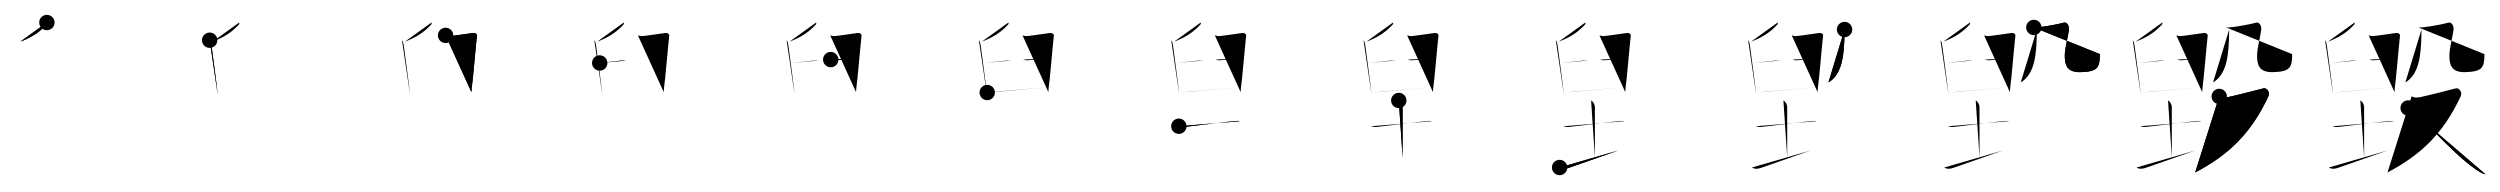 <svg class="stroke_order_diagram--svg_container_for_518662a2d5dda79658000d39" style="height: 100px; width: 1300px;" viewbox="0 0 1300 100"><desc>Created with Snap</desc><defs></defs><line class="stroke_order_diagram--bounding_box" x1="1" x2="1299" y1="1" y2="1"></line><line class="stroke_order_diagram--bounding_box" x1="1" x2="1" y1="1" y2="99"></line><line class="stroke_order_diagram--bounding_box" x1="1" x2="1299" y1="99" y2="99"></line><line class="stroke_order_diagram--guide_line" x1="0" x2="1300" y1="50" y2="50"></line><line class="stroke_order_diagram--guide_line" x1="50" x2="50" y1="1" y2="99"></line><line class="stroke_order_diagram--bounding_box" x1="99" x2="99" y1="1" y2="99"></line><path class="stroke_order_diagram--current_path" d="M28.38,15.71c0.04,0.24,0.16,0.69-0.07,0.94c-3.1,3.36-6.72,6.35-13.78,9.02" id="kvg:06bc0-s1" kvg:type="㇒" transform="matrix(1,0,0,1,-4,-4)" xmlns:kvg="http://kanjivg.tagaini.net"></path><path class="stroke_order_diagram--current_path" d="M28.38,15.71c0.04,0.24,0.16,0.69-0.07,0.94c-3.1,3.36-6.72,6.35-13.78,9.02" id="Ske2f39chm" kvg:type="㇒" transform="matrix(1,0,0,1,-4,-4)" xmlns:kvg="http://kanjivg.tagaini.net"></path><circle class="stroke_order_diagram--path_start" cx="28.38" cy="15.71" r="4" transform="matrix(1,0,0,1,-4,-4)"></circle><line class="stroke_order_diagram--guide_line" x1="150" x2="150" y1="1" y2="99"></line><line class="stroke_order_diagram--bounding_box" x1="199" x2="199" y1="1" y2="99"></line><path class="stroke_order_diagram--existing_path" d="M28.38,15.71c0.04,0.24,0.16,0.69-0.07,0.94c-3.1,3.36-6.72,6.35-13.78,9.02" id="Ske2f39chp" kvg:type="㇒" transform="matrix(1,0,0,1,96,-4)" xmlns:kvg="http://kanjivg.tagaini.net"></path><path class="stroke_order_diagram--current_path" d="M13.03,24.91c0.58,0.55,0.82,1.79,0.96,2.92c0.53,4.14,2.7,19.82,3.23,25.42" id="kvg:06bc0-s2" kvg:type="㇑" transform="matrix(1,0,0,1,96,-4)" xmlns:kvg="http://kanjivg.tagaini.net"></path><path class="stroke_order_diagram--current_path" d="M13.03,24.91c0.58,0.55,0.82,1.79,0.96,2.92c0.53,4.14,2.7,19.82,3.23,25.42" id="Ske2f39chr" kvg:type="㇑" transform="matrix(1,0,0,1,96,-4)" xmlns:kvg="http://kanjivg.tagaini.net"></path><circle class="stroke_order_diagram--path_start" cx="13.03" cy="24.91" r="4" transform="matrix(1,0,0,1,96,-4)"></circle><line class="stroke_order_diagram--guide_line" x1="250" x2="250" y1="1" y2="99"></line><line class="stroke_order_diagram--bounding_box" x1="299" x2="299" y1="1" y2="99"></line><path class="stroke_order_diagram--existing_path" d="M28.38,15.71c0.04,0.24,0.16,0.69-0.07,0.94c-3.1,3.36-6.72,6.35-13.78,9.02" id="Ske2f39chu" kvg:type="㇒" transform="matrix(1,0,0,1,196,-4)" xmlns:kvg="http://kanjivg.tagaini.net"></path><path class="stroke_order_diagram--existing_path" d="M13.03,24.91c0.58,0.55,0.82,1.79,0.96,2.92c0.53,4.14,2.7,19.82,3.23,25.42" id="Ske2f39chv" kvg:type="㇑" transform="matrix(1,0,0,1,196,-4)" xmlns:kvg="http://kanjivg.tagaini.net"></path><path class="stroke_order_diagram--current_path" d="M35.71,22.4c0.68,0.13,1.23,0.38,2.19,0.38c0.96,0,11.09-1.51,12.19-1.64c1.1-0.13,2,0.62,1.92,1.39c-0.82,7.3-1.92,21.41-2.74,27.45c-0.12,0.87,0,1.39-0.14,1.89" id="kvg:06bc0-s3" kvg:type="㇕" transform="matrix(1,0,0,1,196,-4)" xmlns:kvg="http://kanjivg.tagaini.net"></path><path class="stroke_order_diagram--current_path" d="M35.71,22.4c0.68,0.13,1.23,0.38,2.19,0.38c0.96,0,11.09-1.51,12.19-1.64c1.1-0.13,2,0.62,1.92,1.39c-0.82,7.3-1.92,21.41-2.74,27.45c-0.12,0.87,0,1.39-0.14,1.89" id="Ske2f39chx" kvg:type="㇕" transform="matrix(1,0,0,1,196,-4)" xmlns:kvg="http://kanjivg.tagaini.net"></path><circle class="stroke_order_diagram--path_start" cx="35.71" cy="22.4" r="4" transform="matrix(1,0,0,1,196,-4)"></circle><line class="stroke_order_diagram--guide_line" x1="350" x2="350" y1="1" y2="99"></line><line class="stroke_order_diagram--bounding_box" x1="399" x2="399" y1="1" y2="99"></line><path class="stroke_order_diagram--existing_path" d="M28.38,15.71c0.04,0.24,0.16,0.69-0.07,0.94c-3.1,3.36-6.72,6.35-13.78,9.02" id="Ske2f39ch10" kvg:type="㇒" transform="matrix(1,0,0,1,296,-4)" xmlns:kvg="http://kanjivg.tagaini.net"></path><path class="stroke_order_diagram--existing_path" d="M13.03,24.91c0.58,0.55,0.82,1.79,0.96,2.92c0.53,4.14,2.7,19.82,3.23,25.42" id="Ske2f39ch11" kvg:type="㇑" transform="matrix(1,0,0,1,296,-4)" xmlns:kvg="http://kanjivg.tagaini.net"></path><path class="stroke_order_diagram--existing_path" d="M35.71,22.4c0.68,0.13,1.23,0.38,2.19,0.38c0.96,0,11.09-1.51,12.19-1.64c1.1-0.13,2,0.62,1.92,1.39c-0.82,7.3-1.92,21.41-2.74,27.45c-0.12,0.87,0,1.39-0.14,1.89" id="Ske2f39ch12" kvg:type="㇕" transform="matrix(1,0,0,1,296,-4)" xmlns:kvg="http://kanjivg.tagaini.net"></path><path class="stroke_order_diagram--current_path" d="M15.85,36.75c2.88-0.25,10.82-1.26,11.5-1.26c0.68,0,1.64,0,2.19,0" id="kvg:06bc0-s4" kvg:type="㇐" transform="matrix(1,0,0,1,296,-4)" xmlns:kvg="http://kanjivg.tagaini.net"></path><path class="stroke_order_diagram--current_path" d="M15.85,36.75c2.88-0.25,10.82-1.26,11.5-1.26c0.68,0,1.64,0,2.19,0" id="Ske2f39ch14" kvg:type="㇐" transform="matrix(1,0,0,1,296,-4)" xmlns:kvg="http://kanjivg.tagaini.net"></path><circle class="stroke_order_diagram--path_start" cx="15.85" cy="36.75" r="4" transform="matrix(1,0,0,1,296,-4)"></circle><line class="stroke_order_diagram--guide_line" x1="450" x2="450" y1="1" y2="99"></line><line class="stroke_order_diagram--bounding_box" x1="499" x2="499" y1="1" y2="99"></line><path class="stroke_order_diagram--existing_path" d="M28.38,15.71c0.04,0.24,0.16,0.69-0.07,0.94c-3.1,3.36-6.72,6.35-13.78,9.02" id="Ske2f39ch17" kvg:type="㇒" transform="matrix(1,0,0,1,396,-4)" xmlns:kvg="http://kanjivg.tagaini.net"></path><path class="stroke_order_diagram--existing_path" d="M13.03,24.91c0.58,0.55,0.82,1.79,0.96,2.92c0.53,4.14,2.7,19.82,3.23,25.42" id="Ske2f39ch18" kvg:type="㇑" transform="matrix(1,0,0,1,396,-4)" xmlns:kvg="http://kanjivg.tagaini.net"></path><path class="stroke_order_diagram--existing_path" d="M35.71,22.4c0.68,0.13,1.23,0.38,2.19,0.38c0.96,0,11.09-1.51,12.19-1.64c1.1-0.13,2,0.62,1.92,1.39c-0.82,7.3-1.92,21.41-2.74,27.45c-0.12,0.87,0,1.39-0.14,1.89" id="Ske2f39ch19" kvg:type="㇕" transform="matrix(1,0,0,1,396,-4)" xmlns:kvg="http://kanjivg.tagaini.net"></path><path class="stroke_order_diagram--existing_path" d="M15.85,36.75c2.88-0.25,10.82-1.26,11.5-1.26c0.68,0,1.64,0,2.19,0" id="Ske2f39ch1a" kvg:type="㇐" transform="matrix(1,0,0,1,396,-4)" xmlns:kvg="http://kanjivg.tagaini.net"></path><path class="stroke_order_diagram--current_path" d="M35.98,34.99c0.68,0.13,1.23,0.38,2.19,0.38c0.96,0,10.82-1.01,11.91-1.13" id="kvg:06bc0-s5" kvg:type="㇐" transform="matrix(1,0,0,1,396,-4)" xmlns:kvg="http://kanjivg.tagaini.net"></path><path class="stroke_order_diagram--current_path" d="M35.98,34.99c0.68,0.13,1.23,0.38,2.19,0.38c0.96,0,10.82-1.01,11.91-1.13" id="Ske2f39ch1c" kvg:type="㇐" transform="matrix(1,0,0,1,396,-4)" xmlns:kvg="http://kanjivg.tagaini.net"></path><circle class="stroke_order_diagram--path_start" cx="35.98" cy="34.99" r="4" transform="matrix(1,0,0,1,396,-4)"></circle><line class="stroke_order_diagram--guide_line" x1="550" x2="550" y1="1" y2="99"></line><line class="stroke_order_diagram--bounding_box" x1="599" x2="599" y1="1" y2="99"></line><path class="stroke_order_diagram--existing_path" d="M28.38,15.71c0.04,0.24,0.16,0.69-0.07,0.94c-3.1,3.36-6.72,6.35-13.78,9.02" id="Ske2f39ch1f" kvg:type="㇒" transform="matrix(1,0,0,1,496,-4)" xmlns:kvg="http://kanjivg.tagaini.net"></path><path class="stroke_order_diagram--existing_path" d="M13.03,24.91c0.58,0.55,0.82,1.79,0.96,2.92c0.53,4.14,2.7,19.82,3.23,25.42" id="Ske2f39ch1g" kvg:type="㇑" transform="matrix(1,0,0,1,496,-4)" xmlns:kvg="http://kanjivg.tagaini.net"></path><path class="stroke_order_diagram--existing_path" d="M35.71,22.4c0.68,0.13,1.23,0.38,2.19,0.38c0.96,0,11.09-1.51,12.19-1.64c1.1-0.13,2,0.62,1.92,1.39c-0.82,7.3-1.92,21.41-2.74,27.45c-0.12,0.87,0,1.39-0.14,1.89" id="Ske2f39ch1h" kvg:type="㇕" transform="matrix(1,0,0,1,496,-4)" xmlns:kvg="http://kanjivg.tagaini.net"></path><path class="stroke_order_diagram--existing_path" d="M15.85,36.75c2.88-0.25,10.82-1.26,11.5-1.26c0.68,0,1.64,0,2.19,0" id="Ske2f39ch1i" kvg:type="㇐" transform="matrix(1,0,0,1,496,-4)" xmlns:kvg="http://kanjivg.tagaini.net"></path><path class="stroke_order_diagram--existing_path" d="M35.98,34.99c0.68,0.13,1.23,0.38,2.19,0.38c0.96,0,10.82-1.01,11.91-1.13" id="Ske2f39ch1j" kvg:type="㇐" transform="matrix(1,0,0,1,496,-4)" xmlns:kvg="http://kanjivg.tagaini.net"></path><path class="stroke_order_diagram--current_path" d="M17.36,52.11c1.78,0,29.17-2.64,31.22-2.76" id="kvg:06bc0-s6" kvg:type="㇐" transform="matrix(1,0,0,1,496,-4)" xmlns:kvg="http://kanjivg.tagaini.net"></path><path class="stroke_order_diagram--current_path" d="M17.36,52.11c1.78,0,29.17-2.64,31.22-2.76" id="Ske2f39ch1l" kvg:type="㇐" transform="matrix(1,0,0,1,496,-4)" xmlns:kvg="http://kanjivg.tagaini.net"></path><circle class="stroke_order_diagram--path_start" cx="17.36" cy="52.11" r="4" transform="matrix(1,0,0,1,496,-4)"></circle><line class="stroke_order_diagram--guide_line" x1="650" x2="650" y1="1" y2="99"></line><line class="stroke_order_diagram--bounding_box" x1="699" x2="699" y1="1" y2="99"></line><path class="stroke_order_diagram--existing_path" d="M28.38,15.71c0.04,0.24,0.16,0.69-0.07,0.94c-3.1,3.36-6.72,6.35-13.78,9.02" id="Ske2f39ch1o" kvg:type="㇒" transform="matrix(1,0,0,1,596,-4)" xmlns:kvg="http://kanjivg.tagaini.net"></path><path class="stroke_order_diagram--existing_path" d="M13.03,24.91c0.58,0.55,0.82,1.79,0.96,2.92c0.53,4.14,2.7,19.82,3.23,25.42" id="Ske2f39ch1p" kvg:type="㇑" transform="matrix(1,0,0,1,596,-4)" xmlns:kvg="http://kanjivg.tagaini.net"></path><path class="stroke_order_diagram--existing_path" d="M35.71,22.4c0.68,0.13,1.23,0.38,2.19,0.38c0.96,0,11.09-1.51,12.19-1.64c1.1-0.13,2,0.62,1.92,1.39c-0.82,7.3-1.92,21.41-2.74,27.45c-0.12,0.87,0,1.39-0.14,1.89" id="Ske2f39ch1q" kvg:type="㇕" transform="matrix(1,0,0,1,596,-4)" xmlns:kvg="http://kanjivg.tagaini.net"></path><path class="stroke_order_diagram--existing_path" d="M15.85,36.75c2.88-0.25,10.82-1.26,11.5-1.26c0.68,0,1.64,0,2.19,0" id="Ske2f39ch1r" kvg:type="㇐" transform="matrix(1,0,0,1,596,-4)" xmlns:kvg="http://kanjivg.tagaini.net"></path><path class="stroke_order_diagram--existing_path" d="M35.98,34.99c0.68,0.13,1.23,0.38,2.19,0.38c0.96,0,10.82-1.01,11.91-1.13" id="Ske2f39ch1s" kvg:type="㇐" transform="matrix(1,0,0,1,596,-4)" xmlns:kvg="http://kanjivg.tagaini.net"></path><path class="stroke_order_diagram--existing_path" d="M17.36,52.11c1.78,0,29.17-2.64,31.22-2.76" id="Ske2f39ch1t" kvg:type="㇐" transform="matrix(1,0,0,1,596,-4)" xmlns:kvg="http://kanjivg.tagaini.net"></path><path class="stroke_order_diagram--current_path" d="M17,69.64c0.76,0.38,2.24,0.46,3,0.36c4.82-0.66,20.15-2.39,25.5-3c1.25-0.14,2.62-0.18,3.25,0.01" id="kvg:06bc0-s7" kvg:type="㇐" transform="matrix(1,0,0,1,596,-4)" xmlns:kvg="http://kanjivg.tagaini.net"></path><path class="stroke_order_diagram--current_path" d="M17,69.64c0.76,0.38,2.24,0.46,3,0.36c4.82-0.66,20.15-2.39,25.5-3c1.25-0.14,2.62-0.18,3.25,0.01" id="Ske2f39ch1v" kvg:type="㇐" transform="matrix(1,0,0,1,596,-4)" xmlns:kvg="http://kanjivg.tagaini.net"></path><circle class="stroke_order_diagram--path_start" cx="17" cy="69.64" r="4" transform="matrix(1,0,0,1,596,-4)"></circle><line class="stroke_order_diagram--guide_line" x1="750" x2="750" y1="1" y2="99"></line><line class="stroke_order_diagram--bounding_box" x1="799" x2="799" y1="1" y2="99"></line><path class="stroke_order_diagram--existing_path" d="M28.38,15.71c0.04,0.24,0.16,0.69-0.07,0.94c-3.1,3.36-6.72,6.35-13.78,9.02" id="Ske2f39ch1y" kvg:type="㇒" transform="matrix(1,0,0,1,696,-4)" xmlns:kvg="http://kanjivg.tagaini.net"></path><path class="stroke_order_diagram--existing_path" d="M13.03,24.91c0.58,0.55,0.82,1.79,0.96,2.92c0.53,4.14,2.7,19.82,3.23,25.42" id="Ske2f39ch1z" kvg:type="㇑" transform="matrix(1,0,0,1,696,-4)" xmlns:kvg="http://kanjivg.tagaini.net"></path><path class="stroke_order_diagram--existing_path" d="M35.71,22.4c0.68,0.13,1.23,0.38,2.19,0.38c0.96,0,11.09-1.51,12.19-1.64c1.1-0.13,2,0.62,1.92,1.39c-0.82,7.3-1.92,21.41-2.74,27.45c-0.12,0.87,0,1.39-0.14,1.89" id="Ske2f39ch20" kvg:type="㇕" transform="matrix(1,0,0,1,696,-4)" xmlns:kvg="http://kanjivg.tagaini.net"></path><path class="stroke_order_diagram--existing_path" d="M15.85,36.75c2.88-0.25,10.82-1.26,11.5-1.26c0.68,0,1.64,0,2.19,0" id="Ske2f39ch21" kvg:type="㇐" transform="matrix(1,0,0,1,696,-4)" xmlns:kvg="http://kanjivg.tagaini.net"></path><path class="stroke_order_diagram--existing_path" d="M35.98,34.99c0.68,0.13,1.23,0.38,2.19,0.38c0.96,0,10.82-1.01,11.91-1.13" id="Ske2f39ch22" kvg:type="㇐" transform="matrix(1,0,0,1,696,-4)" xmlns:kvg="http://kanjivg.tagaini.net"></path><path class="stroke_order_diagram--existing_path" d="M17.36,52.11c1.78,0,29.17-2.64,31.22-2.76" id="Ske2f39ch23" kvg:type="㇐" transform="matrix(1,0,0,1,696,-4)" xmlns:kvg="http://kanjivg.tagaini.net"></path><path class="stroke_order_diagram--existing_path" d="M17,69.64c0.76,0.38,2.24,0.46,3,0.36c4.82-0.66,20.15-2.39,25.5-3c1.25-0.14,2.62-0.18,3.25,0.01" id="Ske2f39ch24" kvg:type="㇐" transform="matrix(1,0,0,1,696,-4)" xmlns:kvg="http://kanjivg.tagaini.net"></path><path class="stroke_order_diagram--current_path" d="M31.37,56.25c1.09,0.5,1.96,2.23,1.96,3.25c0,7.25,0.03,15.75,0.03,26.5" id="kvg:06bc0-s8" kvg:type="㇑a" transform="matrix(1,0,0,1,696,-4)" xmlns:kvg="http://kanjivg.tagaini.net"></path><path class="stroke_order_diagram--current_path" d="M31.37,56.25c1.09,0.5,1.96,2.23,1.96,3.25c0,7.25,0.03,15.75,0.03,26.5" id="Ske2f39ch26" kvg:type="㇑a" transform="matrix(1,0,0,1,696,-4)" xmlns:kvg="http://kanjivg.tagaini.net"></path><circle class="stroke_order_diagram--path_start" cx="31.37" cy="56.25" r="4" transform="matrix(1,0,0,1,696,-4)"></circle><line class="stroke_order_diagram--guide_line" x1="850" x2="850" y1="1" y2="99"></line><line class="stroke_order_diagram--bounding_box" x1="899" x2="899" y1="1" y2="99"></line><path class="stroke_order_diagram--existing_path" d="M28.38,15.71c0.04,0.24,0.16,0.69-0.07,0.94c-3.1,3.36-6.72,6.35-13.78,9.02" id="Ske2f39ch29" kvg:type="㇒" transform="matrix(1,0,0,1,796,-4)" xmlns:kvg="http://kanjivg.tagaini.net"></path><path class="stroke_order_diagram--existing_path" d="M13.03,24.91c0.58,0.55,0.82,1.79,0.96,2.92c0.53,4.14,2.7,19.82,3.23,25.42" id="Ske2f39ch2a" kvg:type="㇑" transform="matrix(1,0,0,1,796,-4)" xmlns:kvg="http://kanjivg.tagaini.net"></path><path class="stroke_order_diagram--existing_path" d="M35.71,22.4c0.68,0.13,1.23,0.38,2.19,0.38c0.96,0,11.09-1.51,12.19-1.64c1.1-0.13,2,0.62,1.92,1.39c-0.82,7.3-1.92,21.41-2.74,27.45c-0.12,0.87,0,1.39-0.14,1.89" id="Ske2f39ch2b" kvg:type="㇕" transform="matrix(1,0,0,1,796,-4)" xmlns:kvg="http://kanjivg.tagaini.net"></path><path class="stroke_order_diagram--existing_path" d="M15.85,36.75c2.88-0.25,10.82-1.26,11.5-1.26c0.68,0,1.64,0,2.19,0" id="Ske2f39ch2c" kvg:type="㇐" transform="matrix(1,0,0,1,796,-4)" xmlns:kvg="http://kanjivg.tagaini.net"></path><path class="stroke_order_diagram--existing_path" d="M35.98,34.99c0.68,0.13,1.23,0.38,2.19,0.38c0.96,0,10.82-1.01,11.91-1.13" id="Ske2f39ch2d" kvg:type="㇐" transform="matrix(1,0,0,1,796,-4)" xmlns:kvg="http://kanjivg.tagaini.net"></path><path class="stroke_order_diagram--existing_path" d="M17.36,52.11c1.78,0,29.17-2.64,31.22-2.76" id="Ske2f39ch2e" kvg:type="㇐" transform="matrix(1,0,0,1,796,-4)" xmlns:kvg="http://kanjivg.tagaini.net"></path><path class="stroke_order_diagram--existing_path" d="M17,69.64c0.76,0.38,2.24,0.46,3,0.36c4.82-0.66,20.15-2.39,25.5-3c1.25-0.14,2.62-0.18,3.25,0.01" id="Ske2f39ch2f" kvg:type="㇐" transform="matrix(1,0,0,1,796,-4)" xmlns:kvg="http://kanjivg.tagaini.net"></path><path class="stroke_order_diagram--existing_path" d="M31.37,56.25c1.09,0.5,1.96,2.23,1.96,3.25c0,7.25,0.03,15.75,0.03,26.5" id="Ske2f39ch2g" kvg:type="㇑a" transform="matrix(1,0,0,1,796,-4)" xmlns:kvg="http://kanjivg.tagaini.net"></path><path class="stroke_order_diagram--current_path" d="M15,91.1c0.81,0.65,2.43,0.99,4.86,0.14c6.75-2.38,18.89-6.62,25.64-8.99" id="kvg:06bc0-s9" kvg:type="㇐" transform="matrix(1,0,0,1,796,-4)" xmlns:kvg="http://kanjivg.tagaini.net"></path><path class="stroke_order_diagram--current_path" d="M15,91.1c0.81,0.65,2.43,0.99,4.86,0.14c6.75-2.38,18.89-6.62,25.64-8.99" id="Ske2f39ch2i" kvg:type="㇐" transform="matrix(1,0,0,1,796,-4)" xmlns:kvg="http://kanjivg.tagaini.net"></path><circle class="stroke_order_diagram--path_start" cx="15" cy="91.1" r="4" transform="matrix(1,0,0,1,796,-4)"></circle><line class="stroke_order_diagram--guide_line" x1="950" x2="950" y1="1" y2="99"></line><line class="stroke_order_diagram--bounding_box" x1="999" x2="999" y1="1" y2="99"></line><path class="stroke_order_diagram--existing_path" d="M28.38,15.71c0.04,0.24,0.16,0.69-0.07,0.94c-3.1,3.36-6.72,6.35-13.78,9.02" id="Ske2f39ch2l" kvg:type="㇒" transform="matrix(1,0,0,1,896,-4)" xmlns:kvg="http://kanjivg.tagaini.net"></path><path class="stroke_order_diagram--existing_path" d="M13.03,24.91c0.58,0.55,0.82,1.79,0.96,2.92c0.53,4.14,2.7,19.82,3.23,25.42" id="Ske2f39ch2m" kvg:type="㇑" transform="matrix(1,0,0,1,896,-4)" xmlns:kvg="http://kanjivg.tagaini.net"></path><path class="stroke_order_diagram--existing_path" d="M35.71,22.4c0.68,0.13,1.23,0.38,2.19,0.38c0.96,0,11.09-1.51,12.19-1.64c1.1-0.13,2,0.62,1.92,1.39c-0.82,7.3-1.92,21.41-2.74,27.45c-0.12,0.87,0,1.39-0.14,1.89" id="Ske2f39ch2n" kvg:type="㇕" transform="matrix(1,0,0,1,896,-4)" xmlns:kvg="http://kanjivg.tagaini.net"></path><path class="stroke_order_diagram--existing_path" d="M15.85,36.75c2.88-0.25,10.82-1.26,11.5-1.26c0.68,0,1.64,0,2.19,0" id="Ske2f39ch2o" kvg:type="㇐" transform="matrix(1,0,0,1,896,-4)" xmlns:kvg="http://kanjivg.tagaini.net"></path><path class="stroke_order_diagram--existing_path" d="M35.98,34.99c0.68,0.13,1.23,0.38,2.19,0.38c0.96,0,10.82-1.01,11.91-1.13" id="Ske2f39ch2p" kvg:type="㇐" transform="matrix(1,0,0,1,896,-4)" xmlns:kvg="http://kanjivg.tagaini.net"></path><path class="stroke_order_diagram--existing_path" d="M17.36,52.11c1.78,0,29.17-2.64,31.22-2.76" id="Ske2f39ch2q" kvg:type="㇐" transform="matrix(1,0,0,1,896,-4)" xmlns:kvg="http://kanjivg.tagaini.net"></path><path class="stroke_order_diagram--existing_path" d="M17,69.64c0.76,0.38,2.24,0.46,3,0.36c4.82-0.66,20.15-2.39,25.5-3c1.25-0.14,2.62-0.18,3.25,0.01" id="Ske2f39ch2r" kvg:type="㇐" transform="matrix(1,0,0,1,896,-4)" xmlns:kvg="http://kanjivg.tagaini.net"></path><path class="stroke_order_diagram--existing_path" d="M31.37,56.25c1.09,0.5,1.96,2.23,1.96,3.25c0,7.25,0.03,15.75,0.03,26.5" id="Ske2f39ch2s" kvg:type="㇑a" transform="matrix(1,0,0,1,896,-4)" xmlns:kvg="http://kanjivg.tagaini.net"></path><path class="stroke_order_diagram--existing_path" d="M15,91.1c0.81,0.65,2.43,0.99,4.86,0.14c6.75-2.38,18.89-6.62,25.64-8.99" id="Ske2f39ch2t" kvg:type="㇐" transform="matrix(1,0,0,1,896,-4)" xmlns:kvg="http://kanjivg.tagaini.net"></path><path class="stroke_order_diagram--current_path" d="M63.17,19.35c0.02,0.65-0.02,1.67-0.04,2.6c-0.2,9.68-0.87,20.55-8.34,24.9" id="kvg:06bc0-s10" kvg:type="㇒" transform="matrix(1,0,0,1,896,-4)" xmlns:kvg="http://kanjivg.tagaini.net"></path><path class="stroke_order_diagram--current_path" d="M63.17,19.35c0.02,0.65-0.02,1.67-0.04,2.6c-0.2,9.68-0.87,20.55-8.34,24.9" id="Ske2f39ch2v" kvg:type="㇒" transform="matrix(1,0,0,1,896,-4)" xmlns:kvg="http://kanjivg.tagaini.net"></path><circle class="stroke_order_diagram--path_start" cx="63.17" cy="19.35" r="4" transform="matrix(1,0,0,1,896,-4)"></circle><line class="stroke_order_diagram--guide_line" x1="1050" x2="1050" y1="1" y2="99"></line><line class="stroke_order_diagram--bounding_box" x1="1099" x2="1099" y1="1" y2="99"></line><path class="stroke_order_diagram--existing_path" d="M28.38,15.71c0.04,0.24,0.16,0.69-0.07,0.94c-3.1,3.36-6.72,6.35-13.78,9.02" id="Ske2f39ch2y" kvg:type="㇒" transform="matrix(1,0,0,1,996,-4)" xmlns:kvg="http://kanjivg.tagaini.net"></path><path class="stroke_order_diagram--existing_path" d="M13.03,24.91c0.58,0.55,0.82,1.79,0.96,2.92c0.53,4.14,2.7,19.82,3.23,25.42" id="Ske2f39ch2z" kvg:type="㇑" transform="matrix(1,0,0,1,996,-4)" xmlns:kvg="http://kanjivg.tagaini.net"></path><path class="stroke_order_diagram--existing_path" d="M35.71,22.4c0.68,0.13,1.23,0.38,2.19,0.38c0.96,0,11.09-1.51,12.19-1.64c1.1-0.13,2,0.62,1.92,1.39c-0.82,7.3-1.92,21.41-2.74,27.45c-0.12,0.87,0,1.39-0.14,1.89" id="Ske2f39ch30" kvg:type="㇕" transform="matrix(1,0,0,1,996,-4)" xmlns:kvg="http://kanjivg.tagaini.net"></path><path class="stroke_order_diagram--existing_path" d="M15.85,36.75c2.88-0.25,10.82-1.26,11.5-1.26c0.68,0,1.64,0,2.19,0" id="Ske2f39ch31" kvg:type="㇐" transform="matrix(1,0,0,1,996,-4)" xmlns:kvg="http://kanjivg.tagaini.net"></path><path class="stroke_order_diagram--existing_path" d="M35.98,34.99c0.68,0.13,1.23,0.38,2.19,0.38c0.96,0,10.82-1.01,11.91-1.13" id="Ske2f39ch32" kvg:type="㇐" transform="matrix(1,0,0,1,996,-4)" xmlns:kvg="http://kanjivg.tagaini.net"></path><path class="stroke_order_diagram--existing_path" d="M17.36,52.11c1.78,0,29.17-2.64,31.22-2.76" id="Ske2f39ch33" kvg:type="㇐" transform="matrix(1,0,0,1,996,-4)" xmlns:kvg="http://kanjivg.tagaini.net"></path><path class="stroke_order_diagram--existing_path" d="M17,69.64c0.76,0.38,2.24,0.46,3,0.36c4.82-0.66,20.15-2.39,25.5-3c1.25-0.14,2.62-0.18,3.25,0.01" id="Ske2f39ch34" kvg:type="㇐" transform="matrix(1,0,0,1,996,-4)" xmlns:kvg="http://kanjivg.tagaini.net"></path><path class="stroke_order_diagram--existing_path" d="M31.37,56.25c1.09,0.5,1.96,2.23,1.96,3.25c0,7.25,0.03,15.75,0.03,26.5" id="Ske2f39ch35" kvg:type="㇑a" transform="matrix(1,0,0,1,996,-4)" xmlns:kvg="http://kanjivg.tagaini.net"></path><path class="stroke_order_diagram--existing_path" d="M15,91.1c0.81,0.65,2.43,0.99,4.86,0.14c6.75-2.38,18.89-6.62,25.64-8.99" id="Ske2f39ch36" kvg:type="㇐" transform="matrix(1,0,0,1,996,-4)" xmlns:kvg="http://kanjivg.tagaini.net"></path><path class="stroke_order_diagram--existing_path" d="M63.17,19.35c0.02,0.65-0.02,1.67-0.04,2.6c-0.2,9.68-0.87,20.55-8.34,24.9" id="Ske2f39ch37" kvg:type="㇒" transform="matrix(1,0,0,1,996,-4)" xmlns:kvg="http://kanjivg.tagaini.net"></path><path class="stroke_order_diagram--current_path" d="M61.6,18.28c2.2,0.28,13.69-1.84,15.16-2.4c2.2-0.84,3.3,1.77,3.08,3.62c-0.44,3.62-2.16,9.75-2.16,13.37c0,5.01,1.1,8.85,8.35,8.64c8.72-0.26,9.89-2.26,9.89-9.36" id="kvg:06bc0-s11" kvg:type="㇈b" transform="matrix(1,0,0,1,996,-4)" xmlns:kvg="http://kanjivg.tagaini.net"></path><path class="stroke_order_diagram--current_path" d="M61.6,18.28c2.2,0.28,13.69-1.84,15.16-2.4c2.2-0.84,3.3,1.77,3.08,3.62c-0.44,3.62-2.16,9.75-2.16,13.37c0,5.01,1.1,8.85,8.35,8.64c8.72-0.26,9.89-2.26,9.89-9.36" id="Ske2f39ch39" kvg:type="㇈b" transform="matrix(1,0,0,1,996,-4)" xmlns:kvg="http://kanjivg.tagaini.net"></path><circle class="stroke_order_diagram--path_start" cx="61.6" cy="18.28" r="4" transform="matrix(1,0,0,1,996,-4)"></circle><line class="stroke_order_diagram--guide_line" x1="1150" x2="1150" y1="1" y2="99"></line><line class="stroke_order_diagram--bounding_box" x1="1199" x2="1199" y1="1" y2="99"></line><path class="stroke_order_diagram--existing_path" d="M28.38,15.71c0.04,0.24,0.16,0.69-0.07,0.94c-3.1,3.36-6.72,6.35-13.78,9.02" id="Ske2f39ch3c" kvg:type="㇒" transform="matrix(1,0,0,1,1096,-4)" xmlns:kvg="http://kanjivg.tagaini.net"></path><path class="stroke_order_diagram--existing_path" d="M13.03,24.91c0.58,0.55,0.82,1.79,0.96,2.92c0.53,4.14,2.7,19.82,3.23,25.42" id="Ske2f39ch3d" kvg:type="㇑" transform="matrix(1,0,0,1,1096,-4)" xmlns:kvg="http://kanjivg.tagaini.net"></path><path class="stroke_order_diagram--existing_path" d="M35.71,22.4c0.68,0.13,1.23,0.38,2.19,0.38c0.96,0,11.09-1.51,12.19-1.64c1.1-0.13,2,0.62,1.92,1.39c-0.82,7.3-1.92,21.41-2.74,27.45c-0.12,0.87,0,1.39-0.14,1.89" id="Ske2f39ch3e" kvg:type="㇕" transform="matrix(1,0,0,1,1096,-4)" xmlns:kvg="http://kanjivg.tagaini.net"></path><path class="stroke_order_diagram--existing_path" d="M15.85,36.75c2.88-0.25,10.82-1.26,11.5-1.26c0.68,0,1.64,0,2.19,0" id="Ske2f39ch3f" kvg:type="㇐" transform="matrix(1,0,0,1,1096,-4)" xmlns:kvg="http://kanjivg.tagaini.net"></path><path class="stroke_order_diagram--existing_path" d="M35.98,34.99c0.68,0.13,1.23,0.38,2.19,0.38c0.96,0,10.82-1.01,11.91-1.13" id="Ske2f39ch3g" kvg:type="㇐" transform="matrix(1,0,0,1,1096,-4)" xmlns:kvg="http://kanjivg.tagaini.net"></path><path class="stroke_order_diagram--existing_path" d="M17.36,52.11c1.78,0,29.17-2.64,31.22-2.76" id="Ske2f39ch3h" kvg:type="㇐" transform="matrix(1,0,0,1,1096,-4)" xmlns:kvg="http://kanjivg.tagaini.net"></path><path class="stroke_order_diagram--existing_path" d="M17,69.64c0.76,0.38,2.24,0.46,3,0.36c4.82-0.66,20.15-2.39,25.5-3c1.25-0.14,2.62-0.18,3.25,0.01" id="Ske2f39ch3i" kvg:type="㇐" transform="matrix(1,0,0,1,1096,-4)" xmlns:kvg="http://kanjivg.tagaini.net"></path><path class="stroke_order_diagram--existing_path" d="M31.37,56.25c1.09,0.5,1.96,2.23,1.96,3.25c0,7.25,0.03,15.75,0.03,26.5" id="Ske2f39ch3j" kvg:type="㇑a" transform="matrix(1,0,0,1,1096,-4)" xmlns:kvg="http://kanjivg.tagaini.net"></path><path class="stroke_order_diagram--existing_path" d="M15,91.1c0.81,0.65,2.43,0.99,4.86,0.14c6.75-2.38,18.89-6.62,25.64-8.99" id="Ske2f39ch3k" kvg:type="㇐" transform="matrix(1,0,0,1,1096,-4)" xmlns:kvg="http://kanjivg.tagaini.net"></path><path class="stroke_order_diagram--existing_path" d="M63.17,19.35c0.02,0.65-0.02,1.67-0.04,2.6c-0.2,9.68-0.87,20.55-8.34,24.9" id="Ske2f39ch3l" kvg:type="㇒" transform="matrix(1,0,0,1,1096,-4)" xmlns:kvg="http://kanjivg.tagaini.net"></path><path class="stroke_order_diagram--existing_path" d="M61.6,18.28c2.2,0.28,13.69-1.84,15.16-2.4c2.2-0.84,3.3,1.77,3.08,3.62c-0.44,3.62-2.16,9.75-2.16,13.37c0,5.01,1.1,8.85,8.35,8.64c8.72-0.26,9.89-2.26,9.89-9.36" id="Ske2f39ch3m" kvg:type="㇈b" transform="matrix(1,0,0,1,1096,-4)" xmlns:kvg="http://kanjivg.tagaini.net"></path><path class="stroke_order_diagram--current_path" d="M58,54.15c1.44,0.36,1.62,0.91,4.49,0.36c2.88-0.55,16.43-3.98,18.41-4.53c1.98-0.55,3.58,2.12,2.7,4.01C74.49,73.53,62.75,84.6,45.5,93.67" id="kvg:06bc0-s12" kvg:type="㇇" transform="matrix(1,0,0,1,1096,-4)" xmlns:kvg="http://kanjivg.tagaini.net"></path><path class="stroke_order_diagram--current_path" d="M58,54.15c1.44,0.36,1.62,0.91,4.49,0.36c2.88-0.55,16.43-3.98,18.41-4.53c1.98-0.55,3.58,2.12,2.7,4.01C74.49,73.53,62.75,84.6,45.5,93.67" id="Ske2f39ch3o" kvg:type="㇇" transform="matrix(1,0,0,1,1096,-4)" xmlns:kvg="http://kanjivg.tagaini.net"></path><circle class="stroke_order_diagram--path_start" cx="58" cy="54.15" r="4" transform="matrix(1,0,0,1,1096,-4)"></circle><line class="stroke_order_diagram--guide_line" x1="1250" x2="1250" y1="1" y2="99"></line><line class="stroke_order_diagram--bounding_box" x1="1299" x2="1299" y1="1" y2="99"></line><path class="stroke_order_diagram--existing_path" d="M28.38,15.71c0.04,0.24,0.16,0.69-0.07,0.94c-3.1,3.36-6.72,6.35-13.78,9.02" id="Ske2f39ch3r" kvg:type="㇒" transform="matrix(1,0,0,1,1196,-4)" xmlns:kvg="http://kanjivg.tagaini.net"></path><path class="stroke_order_diagram--existing_path" d="M13.03,24.91c0.58,0.55,0.82,1.79,0.96,2.92c0.53,4.14,2.7,19.82,3.23,25.42" id="Ske2f39ch3s" kvg:type="㇑" transform="matrix(1,0,0,1,1196,-4)" xmlns:kvg="http://kanjivg.tagaini.net"></path><path class="stroke_order_diagram--existing_path" d="M35.71,22.4c0.68,0.13,1.23,0.38,2.19,0.38c0.96,0,11.09-1.51,12.19-1.64c1.1-0.13,2,0.62,1.92,1.39c-0.82,7.3-1.92,21.41-2.74,27.45c-0.12,0.87,0,1.39-0.14,1.89" id="Ske2f39ch3t" kvg:type="㇕" transform="matrix(1,0,0,1,1196,-4)" xmlns:kvg="http://kanjivg.tagaini.net"></path><path class="stroke_order_diagram--existing_path" d="M15.85,36.75c2.88-0.25,10.82-1.26,11.5-1.26c0.68,0,1.64,0,2.19,0" id="Ske2f39ch3u" kvg:type="㇐" transform="matrix(1,0,0,1,1196,-4)" xmlns:kvg="http://kanjivg.tagaini.net"></path><path class="stroke_order_diagram--existing_path" d="M35.98,34.99c0.68,0.13,1.23,0.38,2.19,0.38c0.96,0,10.82-1.01,11.91-1.13" id="Ske2f39ch3v" kvg:type="㇐" transform="matrix(1,0,0,1,1196,-4)" xmlns:kvg="http://kanjivg.tagaini.net"></path><path class="stroke_order_diagram--existing_path" d="M17.36,52.11c1.78,0,29.17-2.64,31.22-2.76" id="Ske2f39ch3w" kvg:type="㇐" transform="matrix(1,0,0,1,1196,-4)" xmlns:kvg="http://kanjivg.tagaini.net"></path><path class="stroke_order_diagram--existing_path" d="M17,69.64c0.76,0.38,2.24,0.46,3,0.36c4.82-0.66,20.15-2.39,25.5-3c1.25-0.14,2.62-0.18,3.25,0.01" id="Ske2f39ch3x" kvg:type="㇐" transform="matrix(1,0,0,1,1196,-4)" xmlns:kvg="http://kanjivg.tagaini.net"></path><path class="stroke_order_diagram--existing_path" d="M31.37,56.25c1.09,0.5,1.96,2.23,1.96,3.25c0,7.25,0.03,15.75,0.03,26.5" id="Ske2f39ch3y" kvg:type="㇑a" transform="matrix(1,0,0,1,1196,-4)" xmlns:kvg="http://kanjivg.tagaini.net"></path><path class="stroke_order_diagram--existing_path" d="M15,91.1c0.81,0.65,2.43,0.99,4.86,0.14c6.75-2.38,18.89-6.62,25.64-8.99" id="Ske2f39ch3z" kvg:type="㇐" transform="matrix(1,0,0,1,1196,-4)" xmlns:kvg="http://kanjivg.tagaini.net"></path><path class="stroke_order_diagram--existing_path" d="M63.17,19.35c0.02,0.65-0.02,1.67-0.04,2.6c-0.2,9.68-0.87,20.55-8.34,24.9" id="Ske2f39ch40" kvg:type="㇒" transform="matrix(1,0,0,1,1196,-4)" xmlns:kvg="http://kanjivg.tagaini.net"></path><path class="stroke_order_diagram--existing_path" d="M61.6,18.28c2.2,0.28,13.69-1.84,15.16-2.4c2.2-0.84,3.3,1.77,3.08,3.62c-0.44,3.62-2.16,9.75-2.16,13.37c0,5.01,1.1,8.85,8.35,8.64c8.72-0.26,9.89-2.26,9.89-9.36" id="Ske2f39ch41" kvg:type="㇈b" transform="matrix(1,0,0,1,1196,-4)" xmlns:kvg="http://kanjivg.tagaini.net"></path><path class="stroke_order_diagram--existing_path" d="M58,54.15c1.44,0.36,1.62,0.91,4.49,0.36c2.88-0.55,16.43-3.98,18.41-4.53c1.98-0.55,3.58,2.12,2.7,4.01C74.49,73.53,62.75,84.6,45.5,93.67" id="Ske2f39ch42" kvg:type="㇇" transform="matrix(1,0,0,1,1196,-4)" xmlns:kvg="http://kanjivg.tagaini.net"></path><path class="stroke_order_diagram--current_path" d="M56.23,60.15c3.73,0.82,21.94,22.75,34.92,31.73c2.02,1.4,3.49,2.33,5.37,2.8" id="kvg:06bc0-s13" kvg:type="㇏" transform="matrix(1,0,0,1,1196,-4)" xmlns:kvg="http://kanjivg.tagaini.net"></path><path class="stroke_order_diagram--current_path" d="M56.23,60.15c3.73,0.82,21.94,22.75,34.92,31.73c2.02,1.4,3.49,2.33,5.37,2.8" id="Ske2f39ch44" kvg:type="㇏" transform="matrix(1,0,0,1,1196,-4)" xmlns:kvg="http://kanjivg.tagaini.net"></path><circle class="stroke_order_diagram--path_start" cx="56.23" cy="60.15" r="4" transform="matrix(1,0,0,1,1196,-4)"></circle></svg>